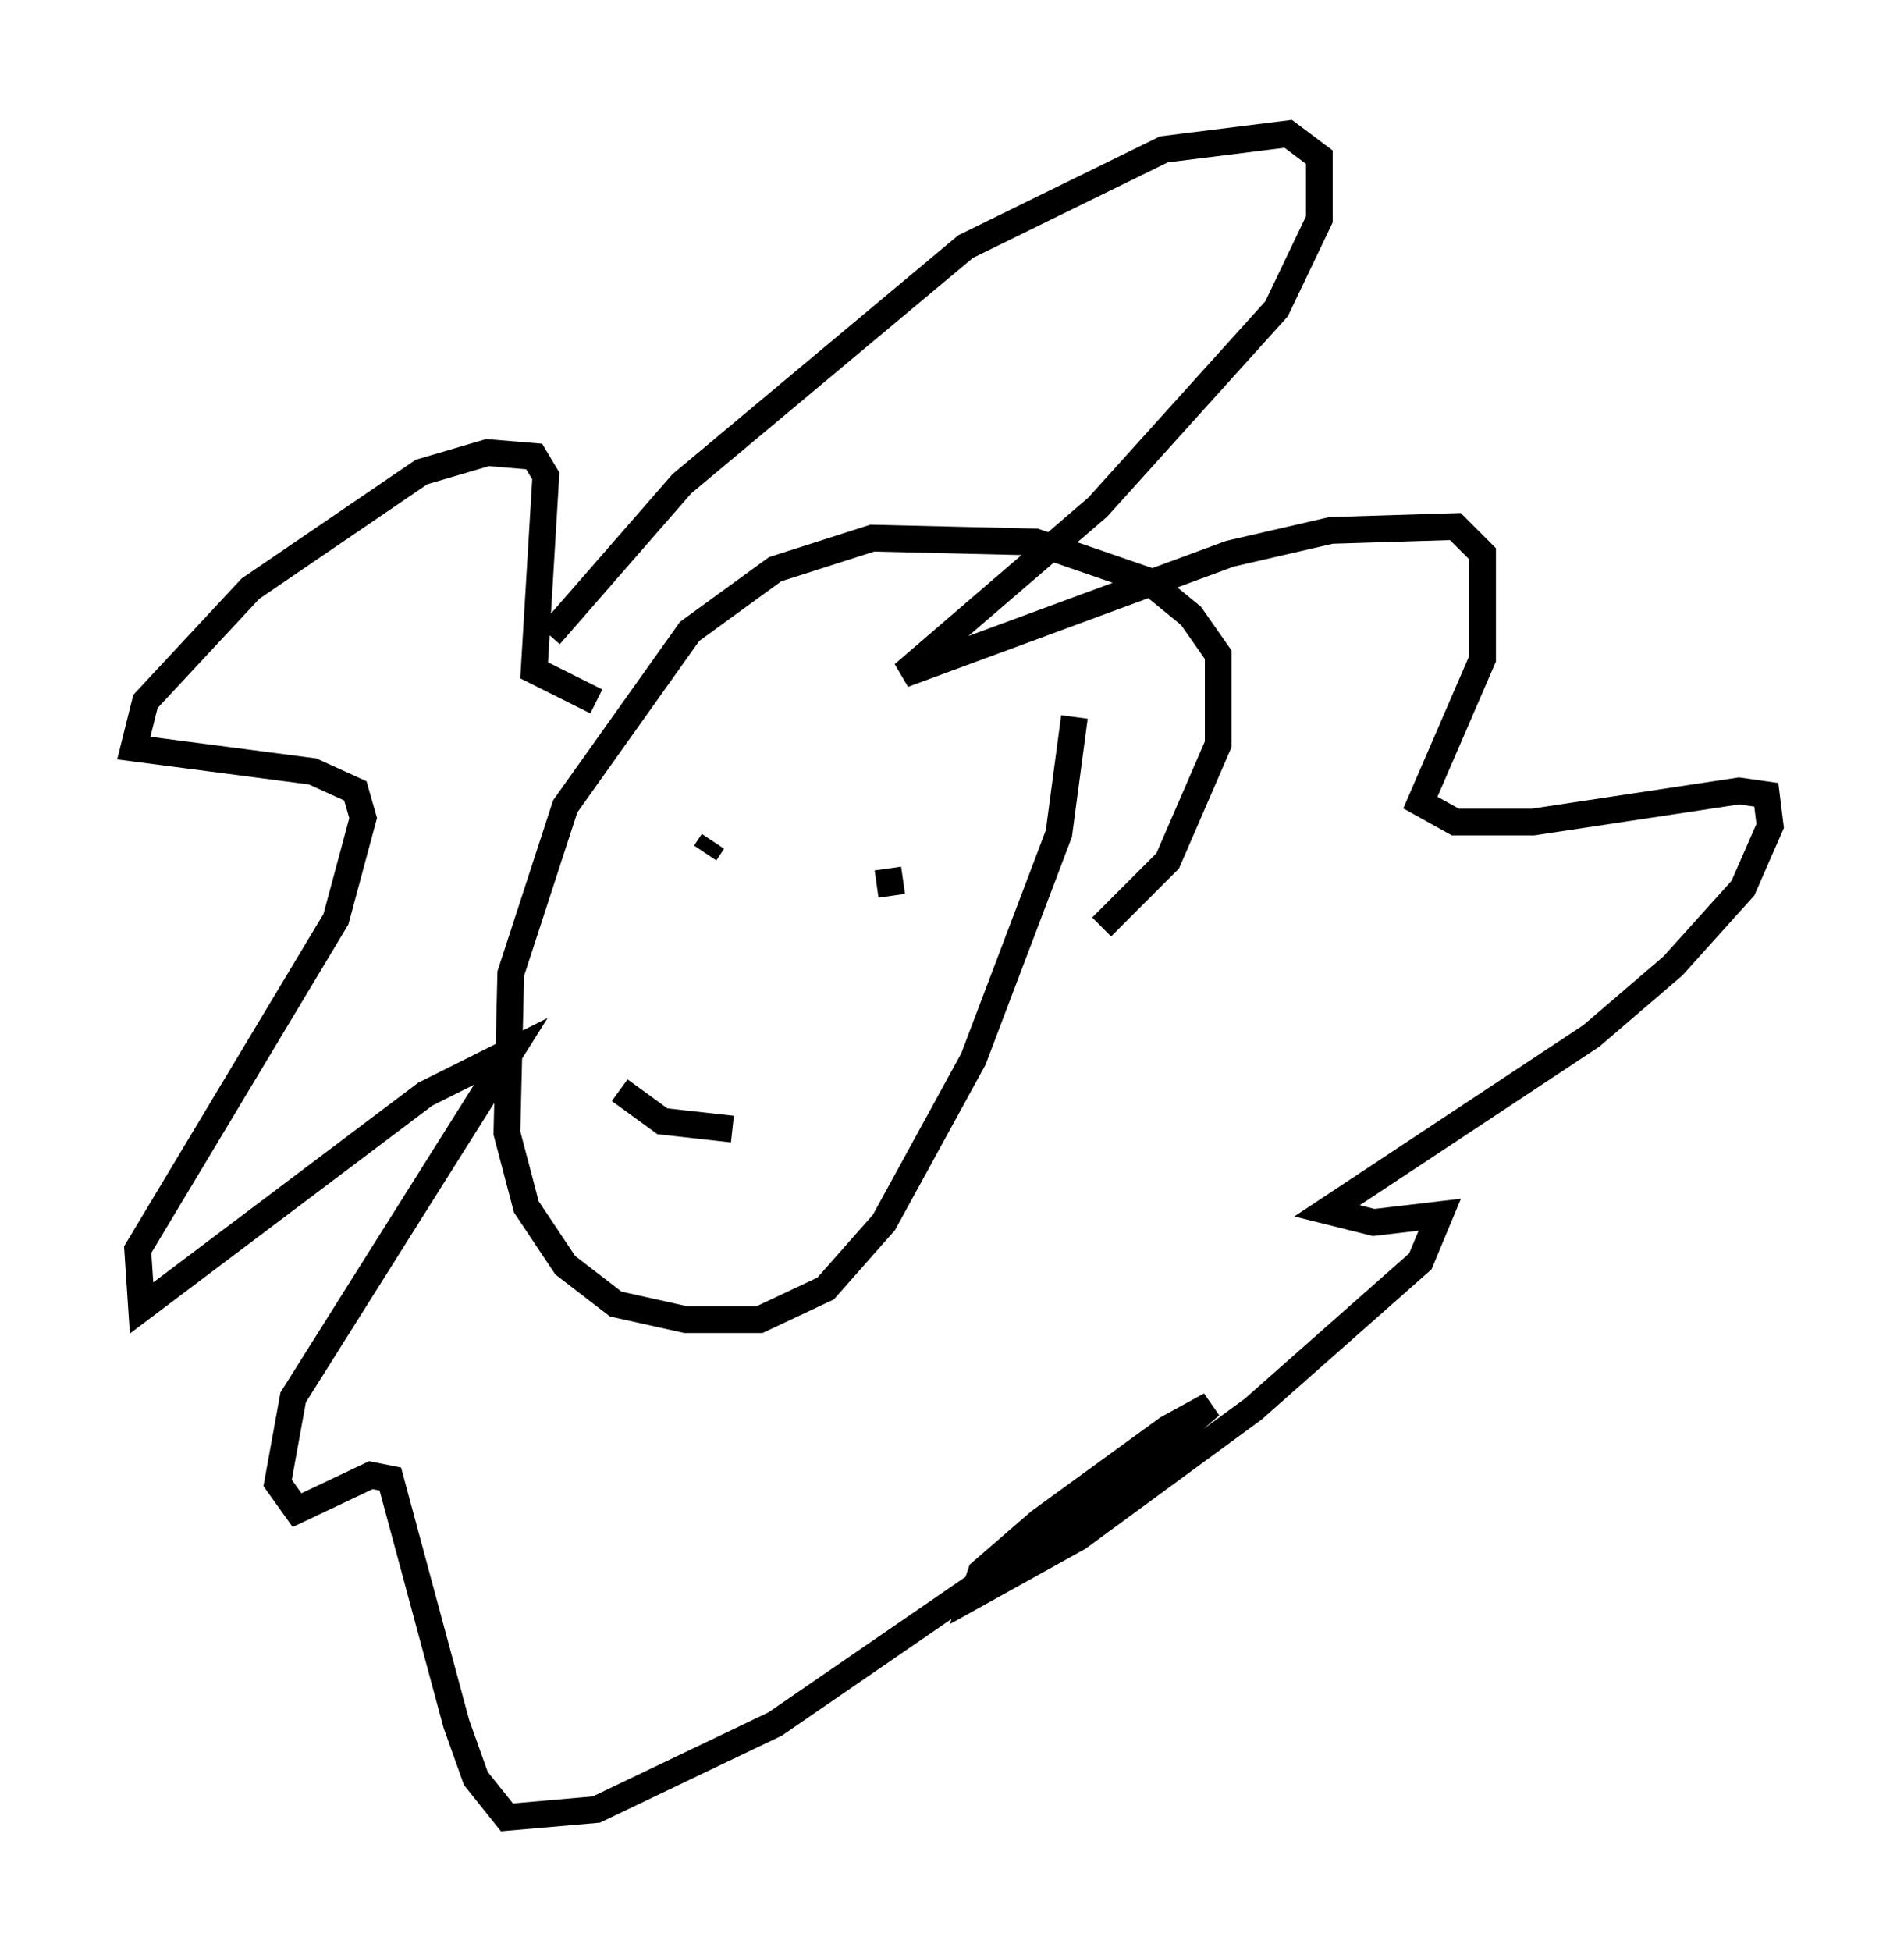<?xml version="1.0" encoding="utf-8" ?>
<svg baseProfile="full" height="72.894" version="1.1" width="71.151" xmlns="http://www.w3.org/2000/svg" xmlns:ev="http://www.w3.org/2001/xml-events" xmlns:xlink="http://www.w3.org/1999/xlink"><defs /><rect fill="white" height="72.894" width="71.151" x="0" y="0" /><path d="M19.961, 25.771 m0.581, -2.034 l4.939, -5.665 10.603, -8.86 l7.408, -3.631 4.648, -0.581 l1.162, 0.872 0.0, 2.324 l-1.598, 3.341 -6.682, 7.408 l-7.263, 6.246 12.201, -4.503 l3.777, -0.872 4.648, -0.145 l1.017, 1.017 0.0, 3.922 l-2.324, 5.374 1.307, 0.726 l2.905, 0.0 7.698, -1.162 l1.017, 0.145 0.145, 1.162 l-1.017, 2.324 -2.615, 2.905 l-3.05, 2.615 -9.877, 6.536 l1.743, 0.436 2.469, -0.291 l-0.726, 1.743 -6.246, 5.52 l-6.536, 4.793 -3.922, 2.179 l0.291, -0.872 2.179, -1.888 l4.793, -3.486 1.598, -0.872 l-2.179, 1.888 -4.793, 3.631 l-9.296, 6.391 -6.682, 3.196 l-3.341, 0.291 -1.162, -1.453 l-0.726, -2.034 -2.469, -9.151 l-0.726, -0.145 -2.76, 1.307 l-0.726, -1.017 0.581, -3.196 l8.134, -12.927 -3.196, 1.598 l-10.603, 7.989 -0.145, -2.179 l7.408, -12.346 1.017, -3.777 l-0.291, -1.017 -1.598, -0.726 l-6.682, -0.872 0.436, -1.743 l3.922, -4.212 6.391, -4.358 l2.469, -0.726 1.743, 0.145 l0.436, 0.726 -0.436, 7.263 l2.324, 1.162 m18.883, 8.425 l2.469, -2.469 1.888, -4.358 l0.0, -3.341 -1.017, -1.453 l-1.598, -1.307 -4.212, -1.453 l-6.101, -0.145 -3.631, 1.162 l-3.196, 2.324 -4.648, 6.536 l-2.034, 6.246 -0.145, 5.955 l0.726, 2.76 1.453, 2.179 l1.888, 1.453 2.615, 0.581 l2.76, 0.0 2.469, -1.162 l2.179, -2.469 3.341, -6.101 l3.196, -8.425 0.581, -4.358 m-16.994, 13.944 l1.598, 1.162 2.615, 0.291 m-3.631, -7.844 l0.0, 0.0 m7.117, -2.615 l0.0, 0.0 m-4.212, -0.291 l-0.291, 0.436 m6.972, 1.598 l-0.145, -1.017 " fill="none" stroke="black" stroke-width="1" /></svg>